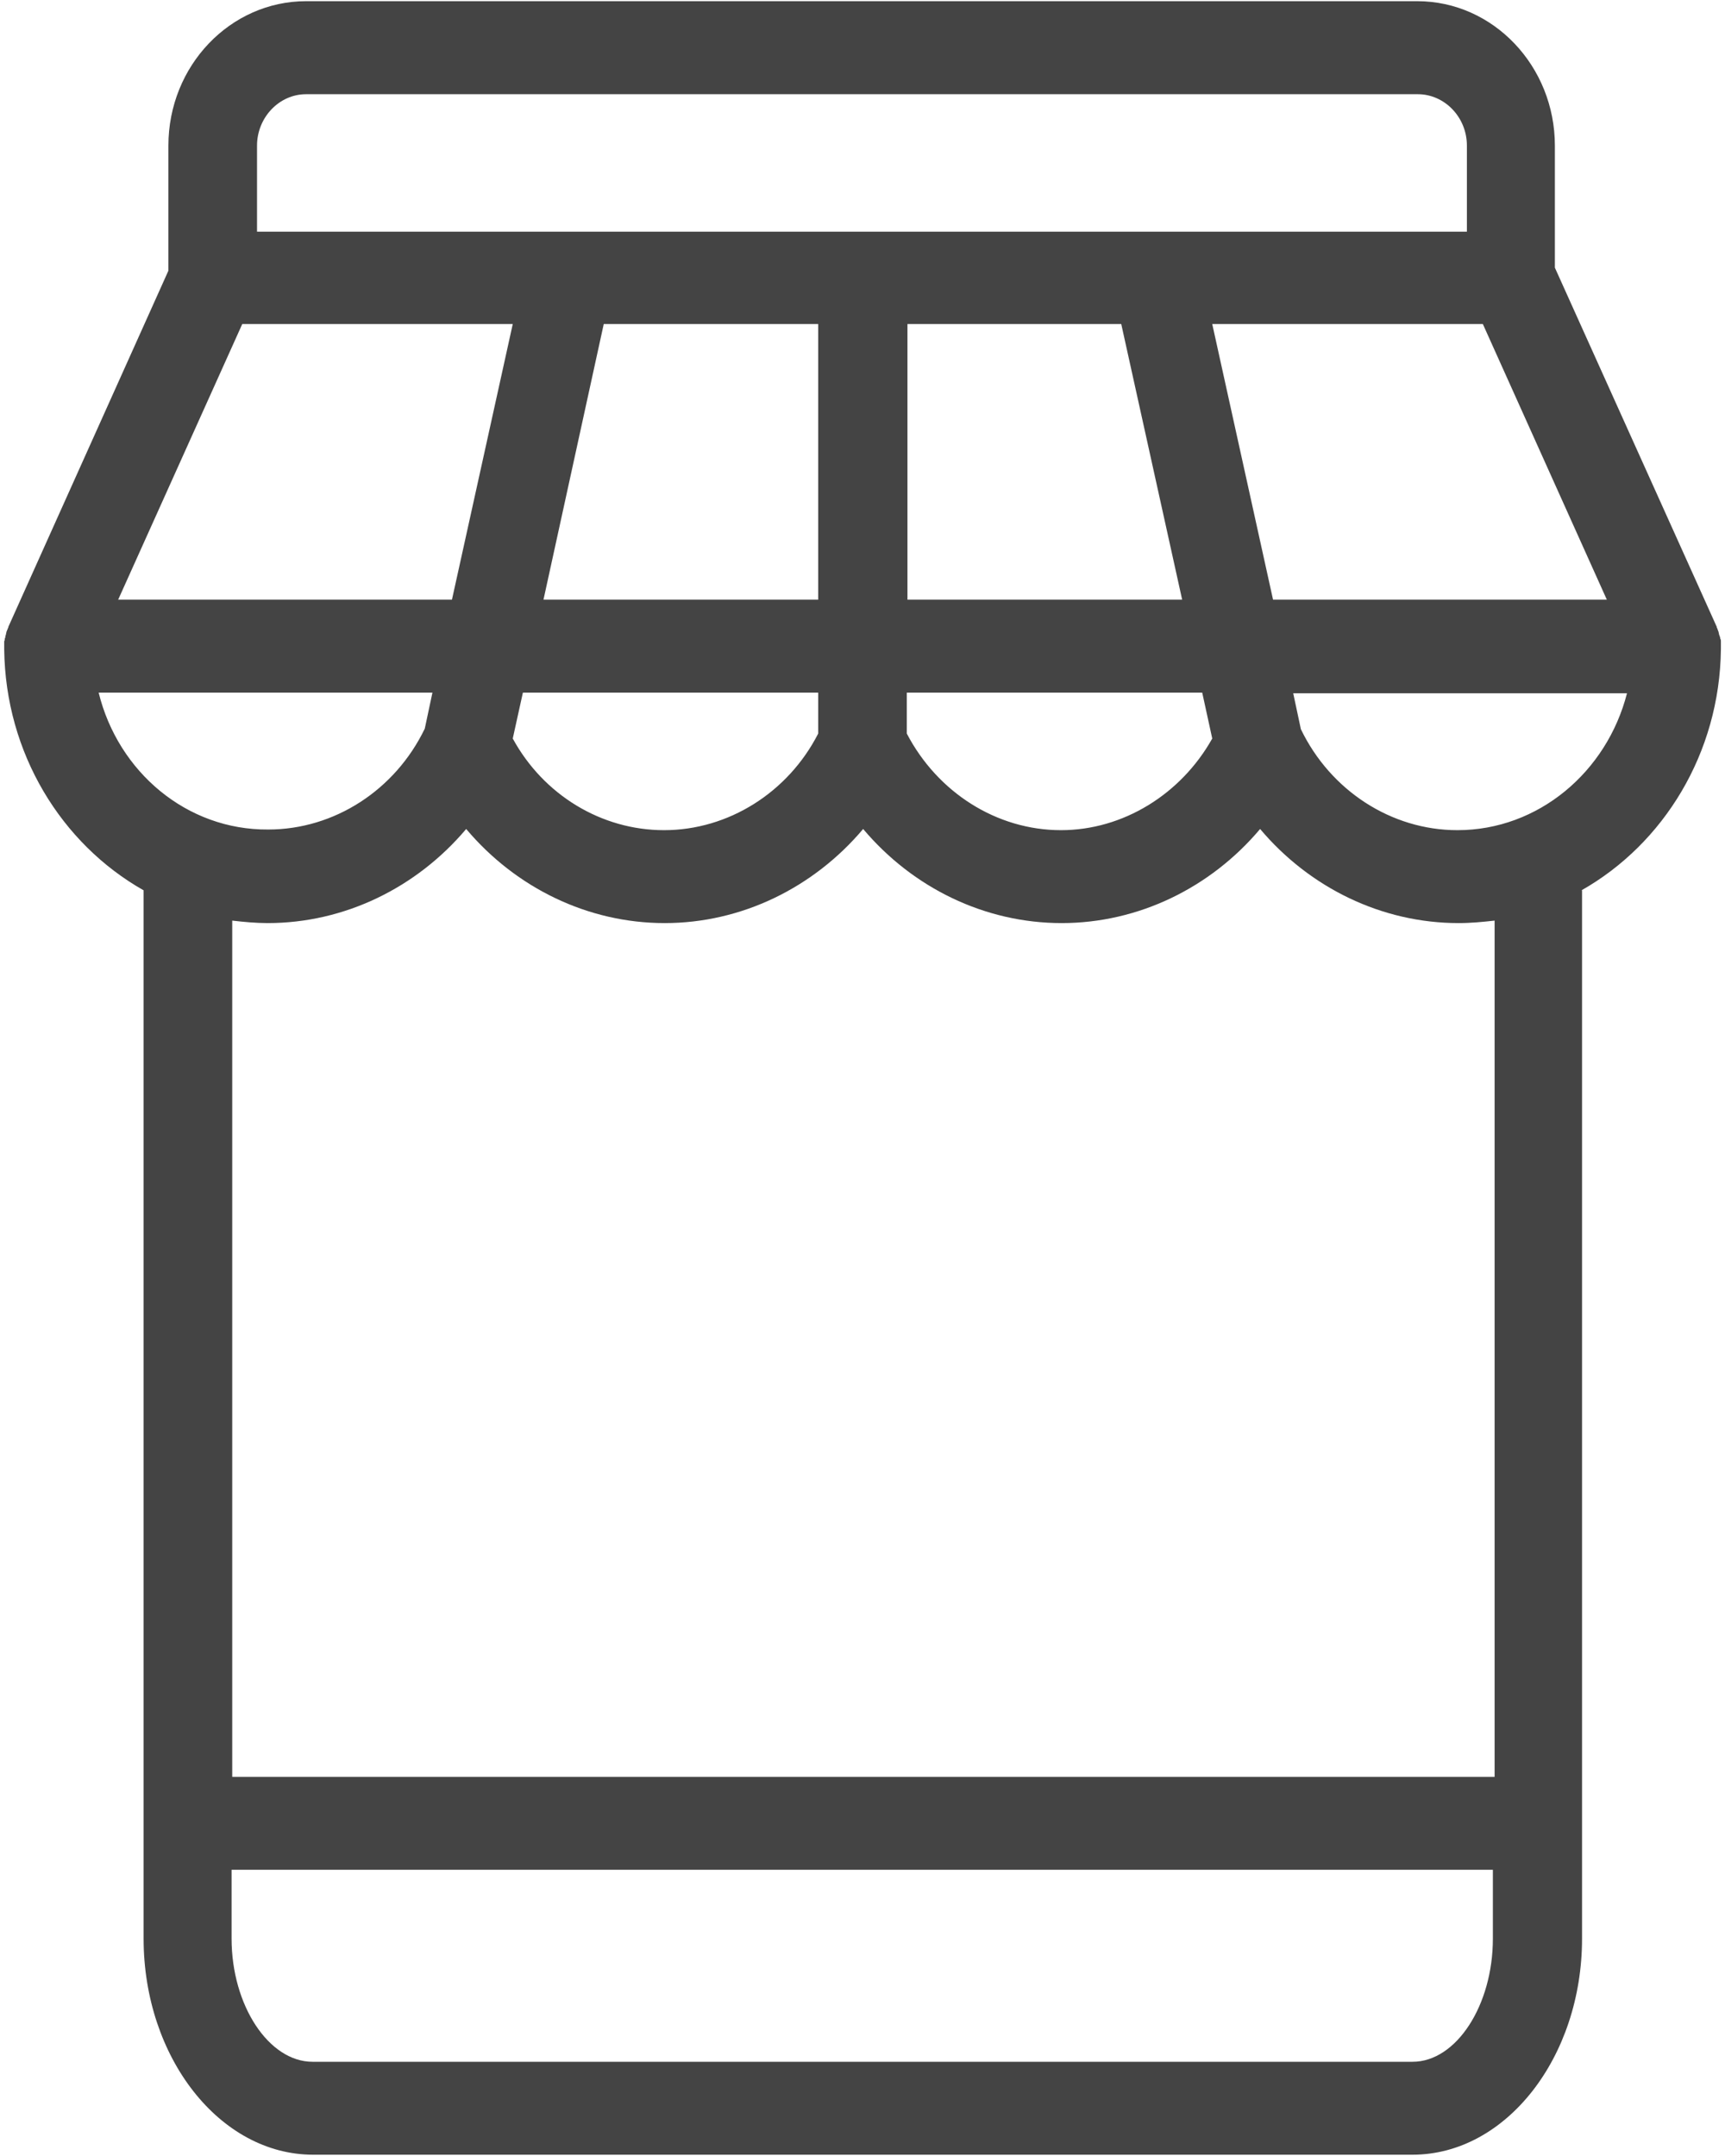 <svg width="16" height="20" viewBox="0 0 16 20" fill="none" xmlns="http://www.w3.org/2000/svg">
<path d="M14.669 8.259C15.43 7.828 15.951 6.988 15.962 6.023C15.962 6.017 15.962 6.006 15.962 6V5.994C15.962 5.983 15.962 5.977 15.962 5.965C15.962 5.96 15.962 5.954 15.962 5.948C15.962 5.943 15.962 5.931 15.956 5.925C15.956 5.92 15.956 5.914 15.951 5.902C15.951 5.897 15.945 5.891 15.945 5.885C15.945 5.879 15.94 5.868 15.94 5.862C15.94 5.856 15.934 5.851 15.934 5.845C15.929 5.833 15.929 5.828 15.924 5.822V5.816L14.422 2.483V1.351C14.422 0.615 13.852 0.011 13.145 0.011H2.839C2.137 0.011 1.562 0.609 1.562 1.351V2.511L0.077 5.816V5.822C0.071 5.828 0.071 5.839 0.066 5.845C0.066 5.851 0.06 5.856 0.06 5.862C0.06 5.868 0.055 5.879 0.055 5.885C0.055 5.891 0.05 5.897 0.05 5.902C0.05 5.908 0.05 5.914 0.044 5.925C0.044 5.931 0.044 5.943 0.039 5.948C0.039 5.954 0.039 5.96 0.039 5.965C0.039 5.977 0.039 5.983 0.039 5.994V6C0.039 6.006 0.039 6.017 0.039 6.023C0.05 6.988 0.57 7.828 1.332 8.259V17.983C1.332 19.086 2.039 19.988 2.904 19.988H13.102C13.967 19.988 14.674 19.086 14.674 17.983V8.259H14.669ZM13.518 7.701C12.904 7.701 12.34 7.333 12.066 6.764L11.995 6.431H15.091C14.904 7.161 14.269 7.701 13.518 7.701ZM4.85 6.425H7.589V6.805C7.31 7.351 6.756 7.701 6.159 7.701C5.578 7.701 5.041 7.374 4.756 6.851L4.85 6.425ZM2.247 3.006H4.756L4.192 5.563H1.096L2.247 3.006ZM5.6 3.006H7.589V5.563H5.041L5.6 3.006ZM10.4 3.006L10.965 5.563H8.417V3.006H10.4ZM14.904 5.563H11.808L11.244 3.006H13.754L14.904 5.563ZM8.411 6.425H11.151L11.244 6.851C10.954 7.368 10.417 7.701 9.841 7.701C9.244 7.701 8.696 7.351 8.411 6.805V6.425ZM2.384 1.351C2.384 1.092 2.587 0.874 2.839 0.874H13.151C13.398 0.874 13.606 1.086 13.606 1.351V2.149H2.384V1.351ZM0.915 6.425H4.011L3.94 6.759C3.666 7.328 3.102 7.695 2.488 7.695C1.732 7.701 1.096 7.161 0.915 6.425ZM2.482 8.563C3.195 8.563 3.863 8.236 4.324 7.69C4.784 8.236 5.452 8.563 6.165 8.563C6.877 8.563 7.545 8.236 8.006 7.69C8.466 8.236 9.134 8.563 9.847 8.563C10.559 8.563 11.228 8.236 11.688 7.69C12.148 8.236 12.817 8.563 13.529 8.563C13.644 8.563 13.754 8.552 13.863 8.54V16.483H2.154V8.54C2.258 8.552 2.373 8.563 2.482 8.563ZM13.102 19.126H2.899C2.493 19.126 2.148 18.603 2.148 17.983V17.345H13.847V17.983C13.847 18.603 13.507 19.126 13.102 19.126Z" fill="#444444"/>
</svg>
